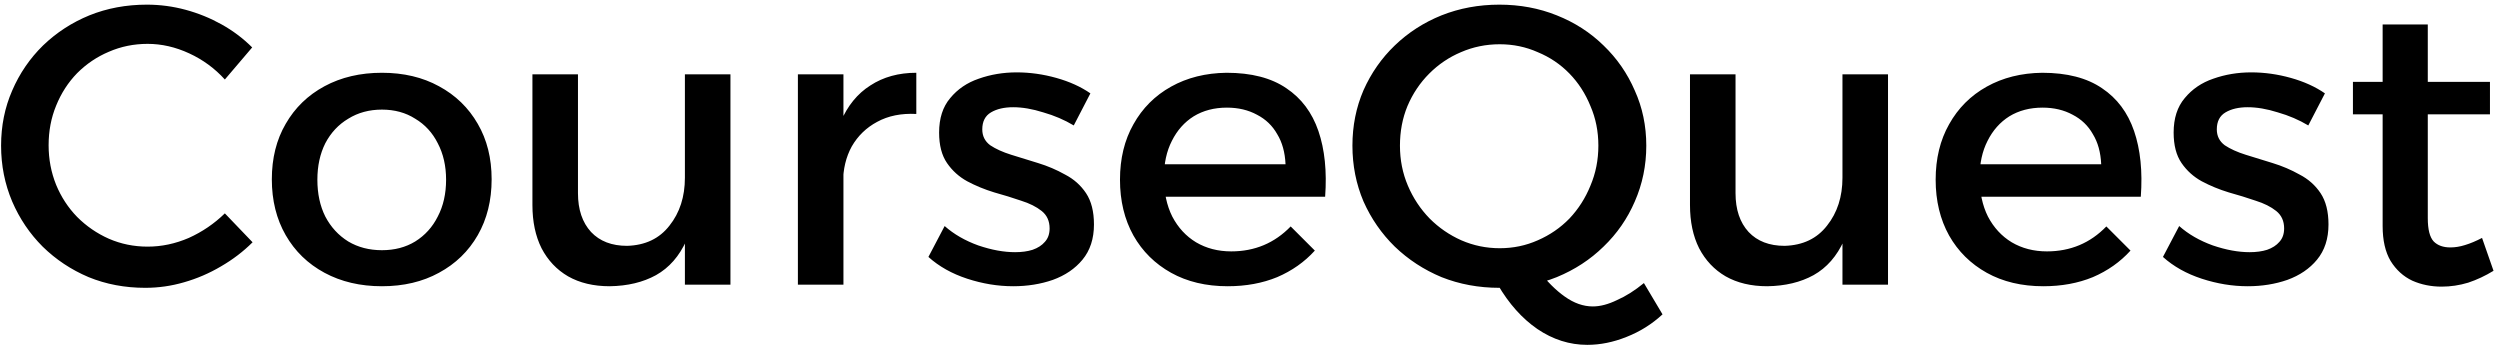 <svg width="202" height="28" viewBox="0 0 202 28" fill="none" xmlns="http://www.w3.org/2000/svg">
<path d="M18.168 6.424C17.357 5.528 16.397 4.824 15.288 4.312C14.179 3.8 13.059 3.544 11.928 3.544C10.819 3.544 9.773 3.757 8.792 4.184C7.832 4.589 6.979 5.165 6.232 5.912C5.507 6.659 4.941 7.533 4.536 8.536C4.131 9.517 3.928 10.584 3.928 11.736C3.928 12.867 4.131 13.933 4.536 14.936C4.941 15.917 5.507 16.781 6.232 17.528C6.979 18.275 7.832 18.861 8.792 19.288C9.773 19.715 10.819 19.928 11.928 19.928C13.059 19.928 14.168 19.693 15.256 19.224C16.344 18.733 17.315 18.072 18.168 17.24L20.408 19.576C19.661 20.323 18.808 20.973 17.848 21.528C16.909 22.083 15.917 22.509 14.872 22.808C13.848 23.107 12.803 23.256 11.736 23.256C10.093 23.256 8.568 22.968 7.16 22.392C5.752 21.795 4.515 20.973 3.448 19.928C2.403 18.883 1.581 17.667 0.984 16.28C0.387 14.872 0.088 13.368 0.088 11.768C0.088 10.168 0.387 8.685 0.984 7.32C1.581 5.933 2.413 4.717 3.48 3.672C4.568 2.627 5.816 1.816 7.224 1.24C8.653 0.664 10.2 0.376 11.864 0.376C12.931 0.376 13.976 0.515 15 0.792C16.024 1.069 16.995 1.464 17.912 1.976C18.829 2.488 19.651 3.107 20.376 3.832L18.168 6.424ZM30.86 5.88C32.609 5.88 34.145 6.243 35.468 6.968C36.812 7.693 37.857 8.707 38.604 10.008C39.35 11.288 39.724 12.781 39.724 14.488C39.724 16.195 39.35 17.699 38.604 19C37.857 20.301 36.812 21.315 35.468 22.04C34.145 22.765 32.609 23.128 30.86 23.128C29.11 23.128 27.564 22.765 26.22 22.04C24.876 21.315 23.83 20.301 23.084 19C22.337 17.699 21.964 16.195 21.964 14.488C21.964 12.781 22.337 11.288 23.084 10.008C23.83 8.707 24.876 7.693 26.22 6.968C27.564 6.243 29.11 5.88 30.86 5.88ZM30.86 8.856C29.836 8.856 28.929 9.101 28.14 9.592C27.35 10.061 26.732 10.723 26.284 11.576C25.857 12.429 25.644 13.411 25.644 14.52C25.644 15.651 25.857 16.643 26.284 17.496C26.732 18.349 27.35 19.021 28.14 19.512C28.929 19.981 29.836 20.216 30.86 20.216C31.884 20.216 32.78 19.981 33.548 19.512C34.337 19.021 34.945 18.349 35.372 17.496C35.82 16.643 36.044 15.651 36.044 14.52C36.044 13.411 35.82 12.429 35.372 11.576C34.945 10.723 34.337 10.061 33.548 9.592C32.78 9.101 31.884 8.856 30.86 8.856ZM46.7 15.608C46.7 16.931 47.052 17.976 47.756 18.744C48.46 19.491 49.43 19.864 50.668 19.864C52.14 19.821 53.281 19.277 54.092 18.232C54.924 17.187 55.34 15.896 55.34 14.36H56.332C56.332 16.451 56.044 18.136 55.468 19.416C54.892 20.696 54.07 21.635 53.004 22.232C51.958 22.808 50.71 23.107 49.26 23.128C47.958 23.128 46.838 22.861 45.9 22.328C44.982 21.795 44.268 21.037 43.756 20.056C43.265 19.075 43.02 17.912 43.02 16.568V6.008H46.7V15.608ZM55.34 6.008H59.02V23H55.34V6.008ZM74.038 9.208C72.822 9.144 71.766 9.357 70.87 9.848C69.995 10.317 69.313 10.979 68.822 11.832C68.353 12.685 68.118 13.667 68.118 14.776L67.094 14.648C67.094 12.749 67.371 11.149 67.926 9.848C68.481 8.547 69.281 7.565 70.326 6.904C71.371 6.221 72.609 5.88 74.038 5.88V9.208ZM64.47 6.008H68.15V23H64.47V6.008ZM86.76 10.136C86.013 9.688 85.192 9.336 84.296 9.08C83.421 8.803 82.61 8.664 81.864 8.664C81.138 8.664 80.541 8.803 80.072 9.08C79.602 9.357 79.368 9.816 79.368 10.456C79.368 10.989 79.581 11.416 80.008 11.736C80.456 12.035 81.021 12.291 81.704 12.504C82.386 12.717 83.112 12.941 83.88 13.176C84.648 13.411 85.373 13.72 86.056 14.104C86.76 14.467 87.325 14.968 87.752 15.608C88.178 16.248 88.392 17.091 88.392 18.136C88.392 19.288 88.082 20.237 87.464 20.984C86.866 21.709 86.066 22.253 85.064 22.616C84.082 22.957 83.016 23.128 81.864 23.128C80.626 23.128 79.389 22.925 78.152 22.52C76.914 22.115 75.869 21.528 75.016 20.76L76.328 18.264C77.074 18.925 77.981 19.448 79.048 19.832C80.114 20.195 81.106 20.376 82.024 20.376C82.557 20.376 83.026 20.312 83.432 20.184C83.858 20.035 84.189 19.821 84.424 19.544C84.68 19.267 84.808 18.904 84.808 18.456C84.808 17.859 84.594 17.389 84.168 17.048C83.741 16.707 83.186 16.429 82.504 16.216C81.821 15.981 81.096 15.757 80.328 15.544C79.56 15.309 78.834 15.011 78.152 14.648C77.49 14.285 76.946 13.795 76.52 13.176C76.093 12.557 75.88 11.736 75.88 10.712C75.88 9.56 76.178 8.632 76.776 7.928C77.373 7.203 78.141 6.68 79.08 6.36C80.04 6.019 81.064 5.848 82.152 5.848C83.218 5.848 84.285 5.997 85.352 6.296C86.418 6.595 87.336 7.011 88.104 7.544L86.76 10.136ZM103.871 13.272C103.828 12.312 103.604 11.501 103.199 10.84C102.815 10.157 102.271 9.635 101.567 9.272C100.863 8.888 100.052 8.696 99.135 8.696C98.111 8.696 97.215 8.931 96.447 9.4C95.7 9.869 95.114 10.531 94.687 11.384C94.26 12.216 94.047 13.197 94.047 14.328C94.047 15.544 94.271 16.6 94.719 17.496C95.188 18.392 95.828 19.085 96.639 19.576C97.471 20.067 98.42 20.312 99.487 20.312C101.386 20.312 102.986 19.64 104.287 18.296L106.239 20.248C105.407 21.165 104.394 21.88 103.199 22.392C102.004 22.883 100.671 23.128 99.199 23.128C97.45 23.128 95.924 22.765 94.623 22.04C93.322 21.315 92.308 20.312 91.583 19.032C90.858 17.731 90.495 16.227 90.495 14.52C90.495 12.813 90.858 11.32 91.583 10.04C92.308 8.739 93.322 7.725 94.623 7C95.924 6.275 97.418 5.901 99.103 5.88C101.108 5.88 102.719 6.296 103.935 7.128C105.151 7.939 106.015 9.091 106.527 10.584C107.039 12.077 107.22 13.848 107.071 15.896H93.471V13.272H103.871ZM124.284 21.816C124.988 22.733 125.702 23.448 126.428 23.96C127.174 24.493 127.932 24.76 128.7 24.76C129.297 24.76 129.948 24.589 130.652 24.248C131.377 23.928 132.102 23.469 132.828 22.872L134.332 25.4C133.478 26.189 132.508 26.797 131.42 27.224C130.353 27.651 129.297 27.864 128.252 27.864C126.822 27.864 125.478 27.437 124.22 26.584C122.982 25.731 121.916 24.536 121.02 23L124.284 21.816ZM121.148 0.376C122.812 0.376 124.358 0.664 125.788 1.24C127.238 1.816 128.497 2.627 129.564 3.672C130.652 4.717 131.494 5.933 132.092 7.32C132.71 8.685 133.02 10.168 133.02 11.768C133.02 13.368 132.71 14.872 132.092 16.28C131.494 17.667 130.652 18.883 129.564 19.928C128.497 20.973 127.238 21.795 125.788 22.392C124.358 22.968 122.812 23.256 121.148 23.256C119.484 23.256 117.926 22.968 116.476 22.392C115.046 21.795 113.788 20.973 112.7 19.928C111.633 18.883 110.79 17.667 110.172 16.28C109.574 14.872 109.276 13.368 109.276 11.768C109.276 10.168 109.574 8.675 110.172 7.288C110.79 5.901 111.633 4.696 112.7 3.672C113.788 2.627 115.046 1.816 116.476 1.24C117.926 0.664 119.484 0.376 121.148 0.376ZM121.18 3.576C120.07 3.576 119.025 3.789 118.044 4.216C117.084 4.621 116.23 5.197 115.484 5.944C114.737 6.691 114.15 7.565 113.724 8.568C113.318 9.549 113.116 10.616 113.116 11.768C113.116 12.92 113.329 13.997 113.756 15C114.182 16.003 114.769 16.888 115.516 17.656C116.262 18.403 117.116 18.989 118.076 19.416C119.057 19.843 120.092 20.056 121.18 20.056C122.268 20.056 123.292 19.843 124.252 19.416C125.233 18.989 126.086 18.403 126.812 17.656C127.537 16.888 128.102 16.003 128.508 15C128.934 13.997 129.148 12.92 129.148 11.768C129.148 10.616 128.934 9.549 128.508 8.568C128.102 7.565 127.537 6.691 126.812 5.944C126.086 5.197 125.233 4.621 124.252 4.216C123.292 3.789 122.268 3.576 121.18 3.576ZM140.231 15.608C140.231 16.931 140.583 17.976 141.287 18.744C141.991 19.491 142.962 19.864 144.199 19.864C145.671 19.821 146.812 19.277 147.623 18.232C148.455 17.187 148.871 15.896 148.871 14.36H149.863C149.863 16.451 149.575 18.136 148.999 19.416C148.423 20.696 147.602 21.635 146.535 22.232C145.49 22.808 144.242 23.107 142.791 23.128C141.49 23.128 140.37 22.861 139.431 22.328C138.514 21.795 137.799 21.037 137.287 20.056C136.796 19.075 136.551 17.912 136.551 16.568V6.008H140.231V15.608ZM148.871 6.008H152.551V23H148.871V6.008ZM169.777 13.272C169.735 12.312 169.511 11.501 169.105 10.84C168.721 10.157 168.177 9.635 167.473 9.272C166.769 8.888 165.959 8.696 165.041 8.696C164.017 8.696 163.121 8.931 162.353 9.4C161.607 9.869 161.02 10.531 160.593 11.384C160.167 12.216 159.953 13.197 159.953 14.328C159.953 15.544 160.177 16.6 160.625 17.496C161.095 18.392 161.735 19.085 162.545 19.576C163.377 20.067 164.327 20.312 165.393 20.312C167.292 20.312 168.892 19.64 170.193 18.296L172.145 20.248C171.313 21.165 170.3 21.88 169.105 22.392C167.911 22.883 166.577 23.128 165.105 23.128C163.356 23.128 161.831 22.765 160.529 22.04C159.228 21.315 158.215 20.312 157.489 19.032C156.764 17.731 156.401 16.227 156.401 14.52C156.401 12.813 156.764 11.32 157.489 10.04C158.215 8.739 159.228 7.725 160.529 7C161.831 6.275 163.324 5.901 165.009 5.88C167.015 5.88 168.625 6.296 169.841 7.128C171.057 7.939 171.921 9.091 172.433 10.584C172.945 12.077 173.127 13.848 172.977 15.896H159.377V13.272H169.777ZM186.51 10.136C185.763 9.688 184.942 9.336 184.046 9.08C183.171 8.803 182.36 8.664 181.614 8.664C180.888 8.664 180.291 8.803 179.822 9.08C179.352 9.357 179.118 9.816 179.118 10.456C179.118 10.989 179.331 11.416 179.758 11.736C180.206 12.035 180.771 12.291 181.454 12.504C182.136 12.717 182.862 12.941 183.63 13.176C184.398 13.411 185.123 13.72 185.806 14.104C186.51 14.467 187.075 14.968 187.502 15.608C187.928 16.248 188.142 17.091 188.142 18.136C188.142 19.288 187.832 20.237 187.214 20.984C186.616 21.709 185.816 22.253 184.814 22.616C183.832 22.957 182.766 23.128 181.614 23.128C180.376 23.128 179.139 22.925 177.902 22.52C176.664 22.115 175.619 21.528 174.766 20.76L176.078 18.264C176.824 18.925 177.731 19.448 178.798 19.832C179.864 20.195 180.856 20.376 181.774 20.376C182.307 20.376 182.776 20.312 183.182 20.184C183.608 20.035 183.939 19.821 184.174 19.544C184.43 19.267 184.558 18.904 184.558 18.456C184.558 17.859 184.344 17.389 183.918 17.048C183.491 16.707 182.936 16.429 182.254 16.216C181.571 15.981 180.846 15.757 180.078 15.544C179.31 15.309 178.584 15.011 177.902 14.648C177.24 14.285 176.696 13.795 176.27 13.176C175.843 12.557 175.63 11.736 175.63 10.712C175.63 9.56 175.928 8.632 176.526 7.928C177.123 7.203 177.891 6.68 178.83 6.36C179.79 6.019 180.814 5.848 181.902 5.848C182.968 5.848 184.035 5.997 185.102 6.296C186.168 6.595 187.086 7.011 187.854 7.544L186.51 10.136ZM196.165 17.624C196.165 18.541 196.325 19.171 196.645 19.512C196.965 19.832 197.413 19.992 197.989 19.992C198.373 19.992 198.768 19.928 199.173 19.8C199.6 19.672 200.058 19.48 200.549 19.224L201.477 21.88C200.816 22.285 200.133 22.605 199.429 22.84C198.725 23.053 198.01 23.16 197.285 23.16C196.432 23.16 195.642 23 194.917 22.68C194.192 22.339 193.605 21.805 193.157 21.08C192.73 20.355 192.517 19.416 192.517 18.264V1.976H196.165V17.624ZM190.117 6.616H201.189V9.24H190.117V6.616Z" fill="black"/>
</svg>

